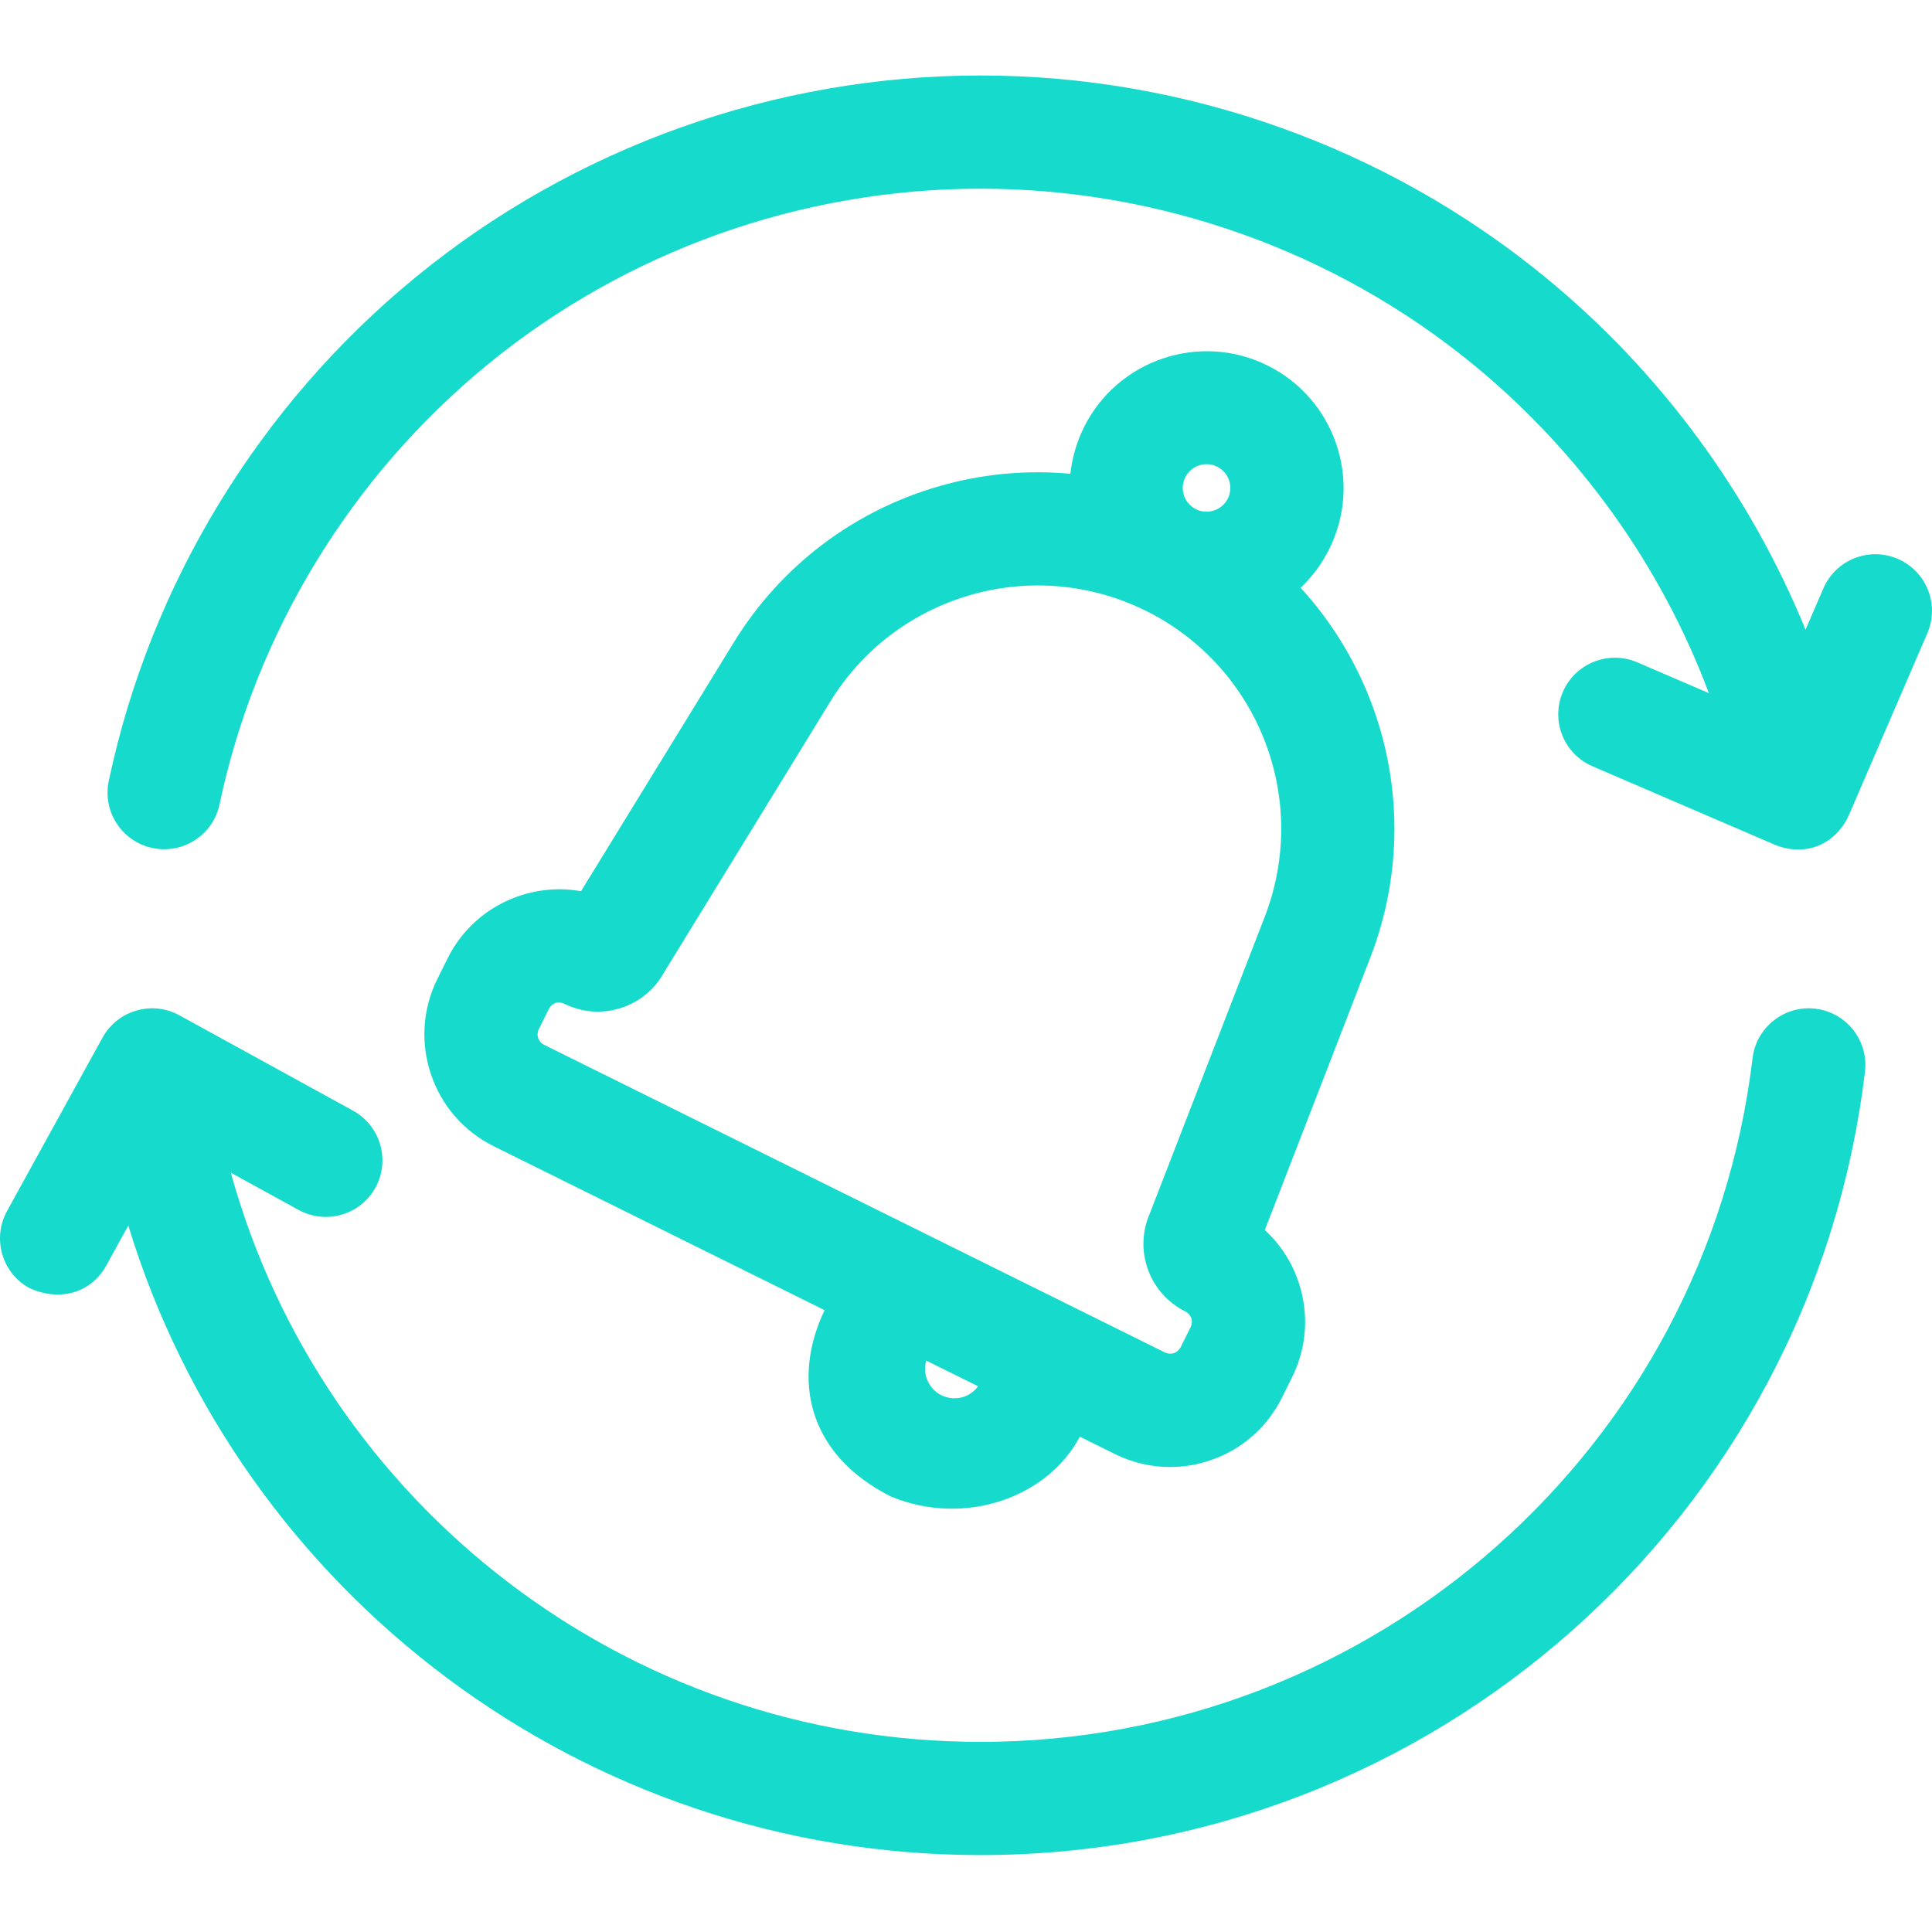 <svg width="27" height="27" viewBox="0 0 27 27" fill="none" xmlns="http://www.w3.org/2000/svg">
<g id="renew 1" clip-path="url(#clip0_101_186)">
<path id="Vector" d="M25.372 14.097C24.938 14.045 24.544 14.355 24.492 14.789C23.842 20.236 19.203 24.343 13.702 24.343C8.754 24.343 4.505 21.02 3.226 16.389L4.173 16.909C4.556 17.119 5.037 16.979 5.247 16.597C5.457 16.214 5.317 15.733 4.934 15.522L2.507 14.189C2.124 13.979 1.644 14.119 1.433 14.501L0.098 16.925C-0.112 17.308 0.027 17.789 0.409 18C0.805 18.184 1.256 18.094 1.484 17.688L1.793 17.127C3.361 22.268 8.147 25.925 13.702 25.925C20.004 25.925 25.318 21.218 26.063 14.976C26.115 14.543 25.805 14.149 25.372 14.097Z" fill="#16DBCC"/>
<path id="Vector_2" d="M26.521 7.81C26.121 7.637 25.655 7.822 25.482 8.223L25.233 8.8C24.454 6.896 23.204 5.192 21.594 3.873C19.377 2.056 16.575 1.055 13.702 1.055C10.829 1.055 8.027 2.056 5.81 3.873C3.624 5.664 2.1 8.165 1.52 10.914C1.43 11.341 1.703 11.761 2.131 11.851C2.558 11.941 2.978 11.668 3.068 11.241C3.574 8.843 4.904 6.66 6.813 5.096C8.747 3.51 11.194 2.637 13.702 2.637C16.21 2.637 18.657 3.51 20.591 5.096C22.078 6.315 23.214 7.908 23.882 9.687L22.881 9.256C22.48 9.084 22.014 9.269 21.841 9.67C21.669 10.072 21.854 10.537 22.256 10.709L24.8 11.804C25.233 11.983 25.655 11.8 25.839 11.39L26.935 8.849C27.108 8.448 26.923 7.983 26.521 7.81Z" fill="#16DBCC"/>
<path id="Vector_3" d="M18.577 7.671C18.804 7.213 18.839 6.694 18.676 6.21C18.512 5.726 18.17 5.334 17.712 5.107C16.767 4.639 15.617 5.027 15.148 5.972C15.046 6.179 14.983 6.398 14.959 6.621C14.348 6.565 13.727 6.621 13.125 6.795C11.927 7.139 10.908 7.914 10.256 8.976L8.12 12.455C7.835 12.404 7.54 12.425 7.258 12.52C6.816 12.669 6.459 12.981 6.253 13.398L6.112 13.682C5.685 14.544 6.038 15.592 6.9 16.019L11.524 18.31C11.069 19.257 11.272 20.321 12.454 20.916C13.49 21.341 14.643 20.924 15.091 20.078L15.58 20.32C15.824 20.441 16.087 20.502 16.352 20.502C16.54 20.502 16.728 20.471 16.911 20.409C17.352 20.261 17.709 19.949 17.916 19.531L18.057 19.247C18.264 18.83 18.296 18.357 18.147 17.916C18.052 17.634 17.89 17.386 17.676 17.19L19.15 13.383C19.6 12.221 19.6 10.941 19.148 9.779C18.921 9.195 18.59 8.666 18.176 8.214C18.338 8.061 18.475 7.878 18.577 7.671ZM16.861 6.487C17.045 6.487 17.194 6.636 17.194 6.819C17.194 7.003 17.045 7.151 16.861 7.151C16.678 7.151 16.529 7.002 16.529 6.819C16.529 6.636 16.678 6.487 16.861 6.487ZM13.47 19.52C13.366 19.555 13.255 19.547 13.156 19.498C13.058 19.45 12.985 19.366 12.95 19.262C12.922 19.181 12.921 19.095 12.945 19.015L13.669 19.373C13.62 19.441 13.551 19.492 13.47 19.52ZM17.675 12.812L16.069 16.958C15.843 17.471 16.059 18.077 16.566 18.328H16.566C16.649 18.372 16.679 18.463 16.64 18.545L16.499 18.829C16.451 18.912 16.367 18.939 16.282 18.902L7.603 14.601C7.523 14.562 7.49 14.465 7.529 14.385L7.67 14.101C7.708 14.031 7.782 13.981 7.887 14.028C8.139 14.153 8.425 14.172 8.692 14.082C8.944 13.997 9.151 13.824 9.278 13.593L11.604 9.804C12.049 9.079 12.745 8.55 13.563 8.315C14.38 8.08 15.251 8.158 16.013 8.536C16.013 8.536 16.013 8.536 16.013 8.536C16.013 8.536 16.013 8.536 16.014 8.536C16.776 8.914 17.365 9.559 17.674 10.352C17.982 11.145 17.982 12.019 17.675 12.812Z" fill="#16DBCC"/>
</g>
<defs>
<clipPath id="clip0_101_186">
<rect width="27" height="27" fill="white"/>
</clipPath>
</defs>
</svg>
